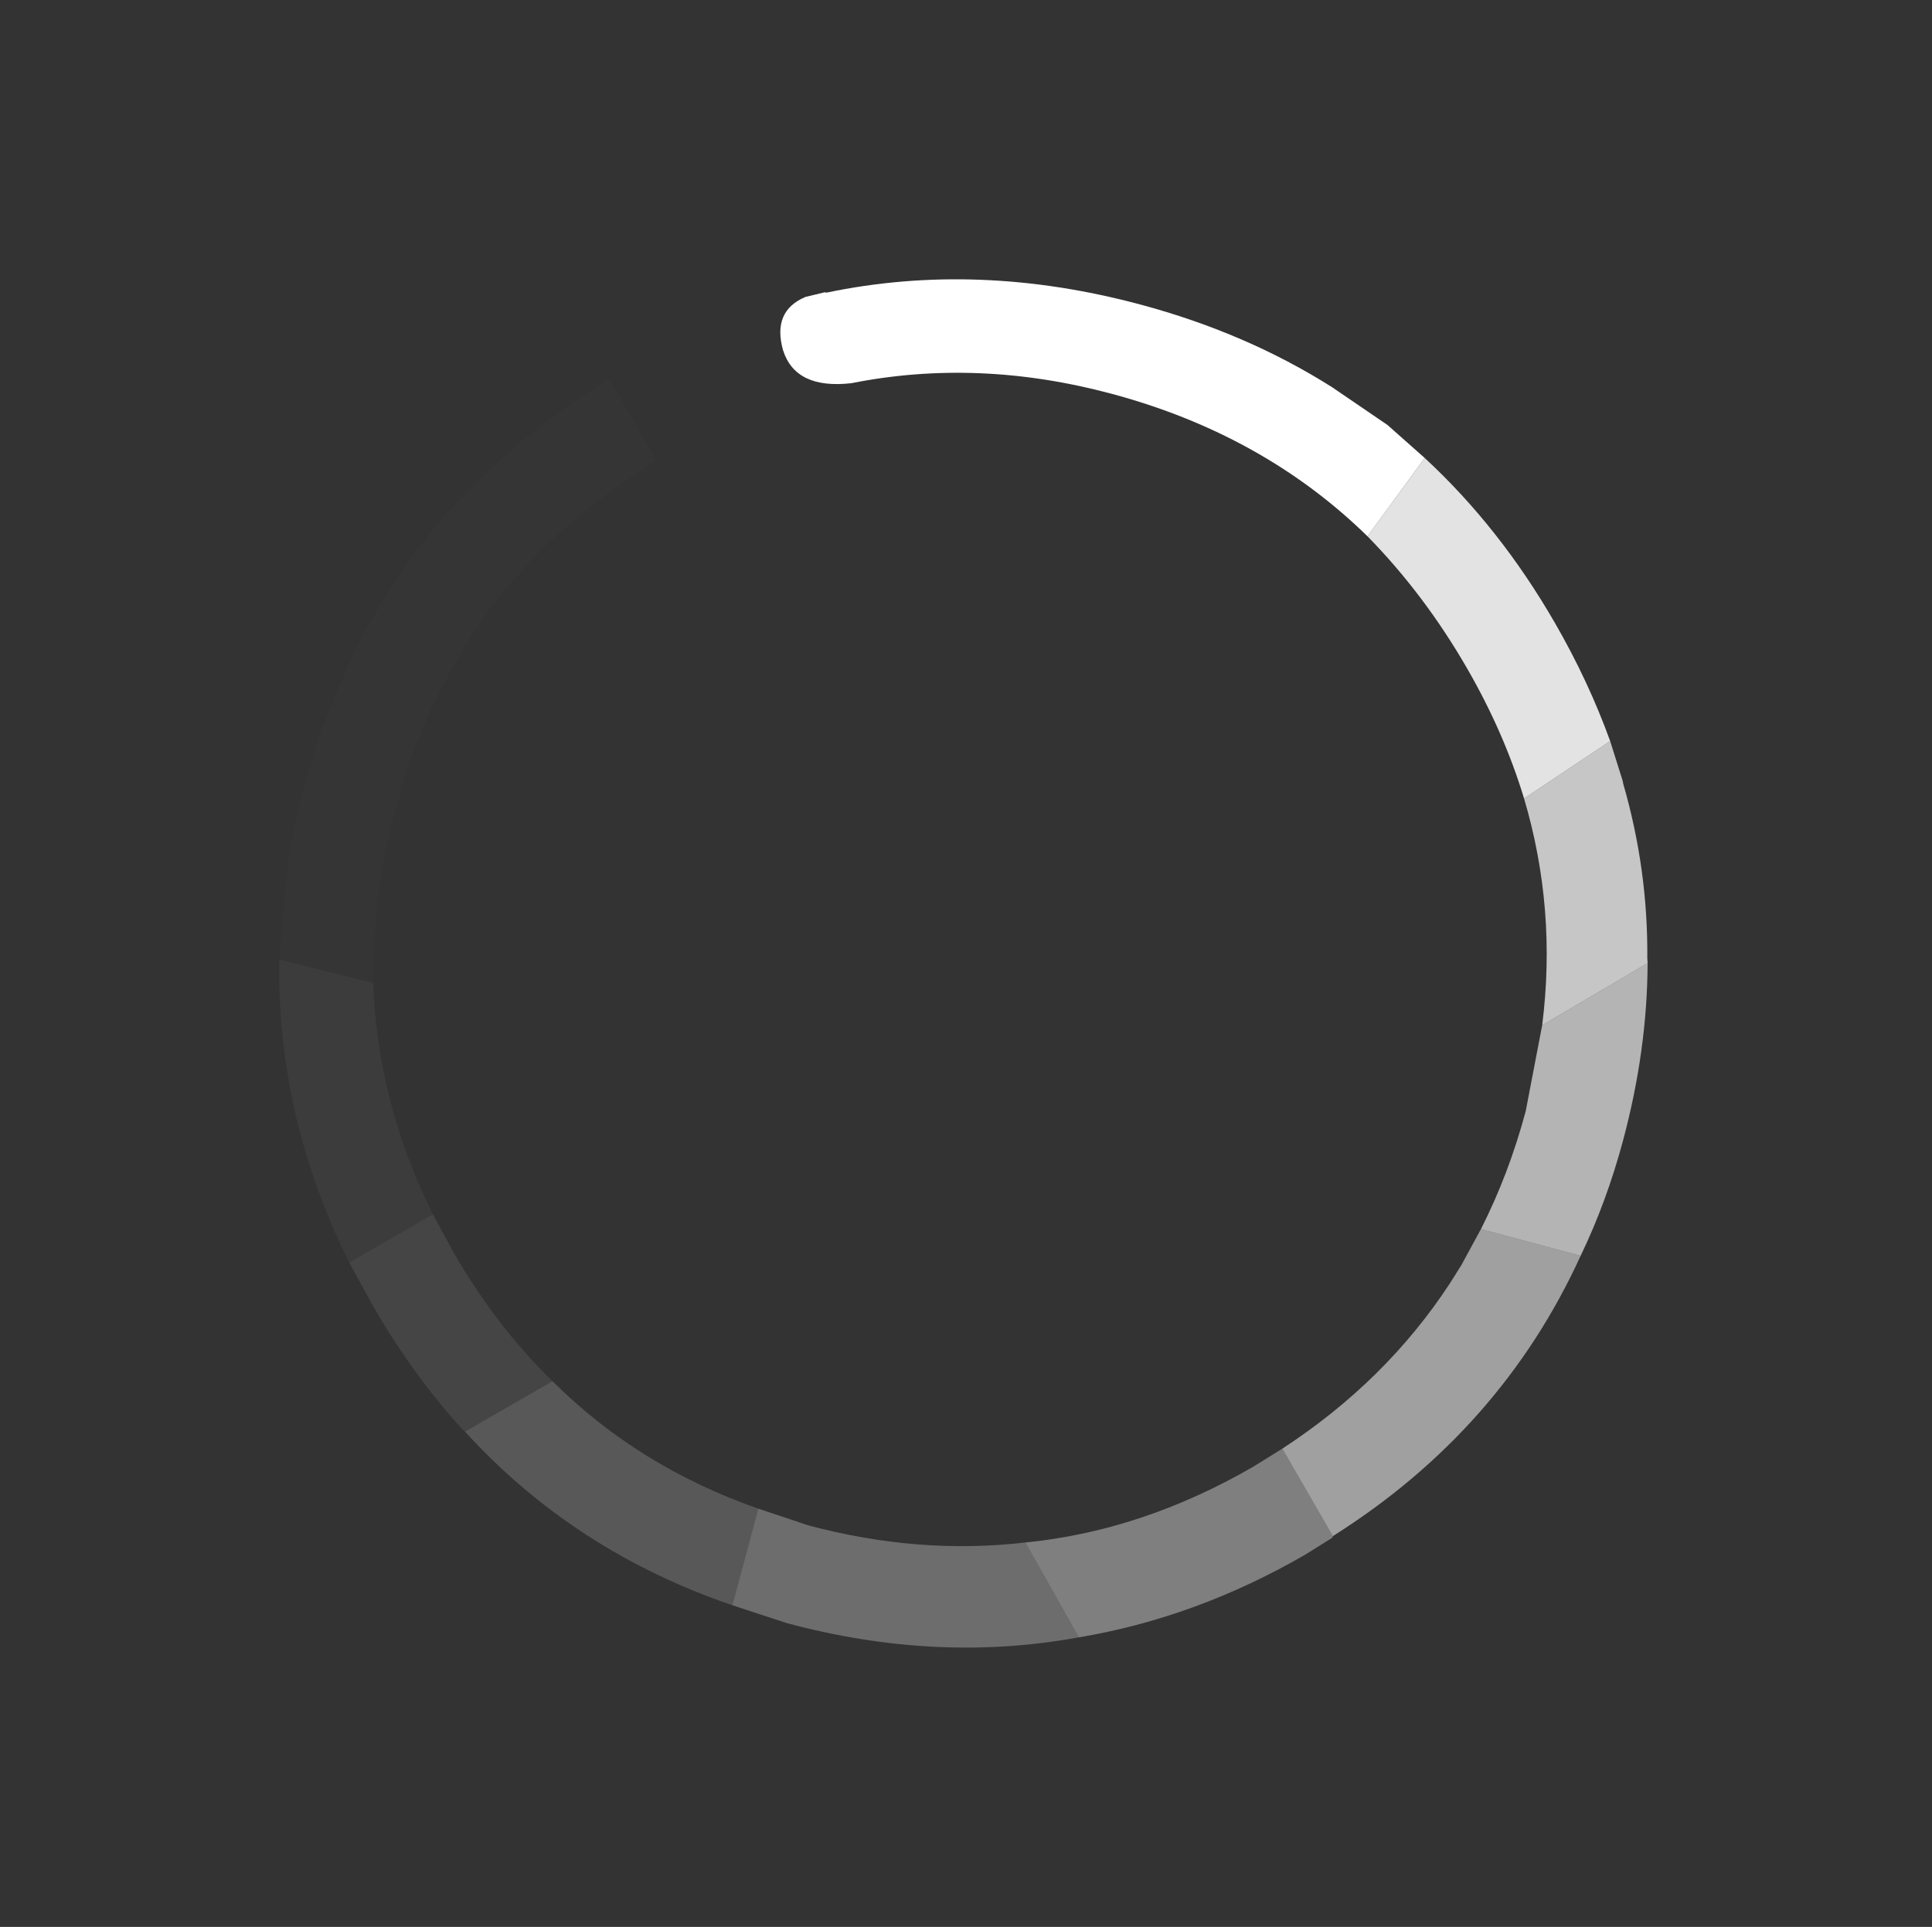 <?xml version="1.0" encoding="UTF-8" standalone="no"?>
<svg xmlns:xlink="http://www.w3.org/1999/xlink" height="60.7px" width="60.85px" xmlns="http://www.w3.org/2000/svg">
  <rect width="100%" height="100%" fill="#333333" stroke="none"/>
  <g transform="matrix(1.0, 0.0, 0.0, 1.0, 8.85, 8.9)">
    <use height="58.4" transform="matrix(1.0, 0.0, 0.0, 1.0, -7.7, -7.7)" width="58.4" xlink:href="#sprite0"/>
    <use height="43.0" transform="matrix(-0.966, -0.259, 0.259, -0.966, 36.7, 47.8)" width="43.0" xlink:href="#sprite2"/>
  </g>
  <defs>
    <g id="sprite0" transform="matrix(1.0, 0.0, 0.0, 1.0, 0.0, 0.0)">
      <use height="58.4" transform="matrix(1.0, 0.0, 0.0, 1.0, 0.0, 0.0)" width="58.4" xlink:href="#sprite1"/>
    </g>
    <g id="sprite1" transform="matrix(1.0, 0.0, 0.0, 1.0, 0.0, 0.0)">
      <use height="58.4" transform="matrix(1.0, 0.0, 0.0, 1.0, 0.0, 0.0)" width="58.4" xlink:href="#shape0"/>
    </g>
    <g id="shape0" transform="matrix(1.0, 0.0, 0.0, 1.0, 0.0, 0.0)">
      <path d="M58.4 29.2 Q58.4 41.3 49.85 49.8 41.3 58.4 29.2 58.4 17.1 58.4 8.55 49.8 0.0 41.3 0.0 29.2 0.0 17.1 8.55 8.5 17.1 0.0 29.2 0.0 41.3 0.0 49.85 8.5 58.4 17.1 58.4 29.2" fill="url(#gradient0)" fill-rule="evenodd" stroke="none"/>
    </g>
    <radialGradient cx="0" cy="0" gradientTransform="matrix(0.036, 0.0, 0.0, 0.036, 29.2, 29.2)" gradientUnits="userSpaceOnUse" id="gradient0" r="819.2" spreadMethod="pad">
      <stop offset="0.098" stop-color="#ffffff" stop-opacity="0.0"/>
      <stop offset="0.541" stop-color="#ffffff" stop-opacity="0.0"/>
      <stop offset="0.678" stop-color="#ffffff" stop-opacity="0.0"/>
      <stop offset="0.839" stop-color="#ffffff" stop-opacity="0.0"/>
    </radialGradient>
    <g id="sprite2" transform="matrix(1.0, 0.0, 0.0, 1.0, 0.0, 0.0)">
      <use height="43.0" transform="matrix(1.0, 0.0, 0.0, 1.0, 0.0, 0.0)" width="43.0" xlink:href="#shape1"/>
    </g>
    <g id="shape1" transform="matrix(1.0, 0.0, 0.0, 1.0, 0.0, 0.0)">
      <path d="M37.05 36.4 L36.7 36.7 Q34.4 39.0 31.75 40.5 32.65 39.8 32.0 38.7 31.3 37.6 29.65 38.25 32.35 36.9 34.65 34.6 L34.95 34.3 37.05 36.4" fill="#006699" fill-opacity="0.0" fill-rule="evenodd" stroke="none"/>
      <path d="M31.75 40.5 L31.2 40.8 31.15 40.8 Q26.8 43.0 21.5 43.0 18.05 43.0 15.0 42.05 L13.0 41.35 11.6 40.65 12.7 37.8 Q16.7 40.05 21.65 40.05 26.0 40.05 29.65 38.25 31.3 37.6 32.0 38.7 32.65 39.8 31.75 40.5" fill="#ffffff" fill-rule="evenodd" stroke="none"/>
      <path d="M11.6 40.65 Q8.75 39.15 6.3 36.7 4.8 35.2 3.65 33.55 L5.8 31.1 Q6.95 32.95 8.6 34.6 10.5 36.5 12.7 37.8 L11.6 40.65" fill="#ffffff" fill-opacity="0.863" fill-rule="evenodd" stroke="none"/>
      <path d="M3.65 33.55 L2.95 32.45 2.9 32.35 Q1.45 29.95 0.75 27.25 L0.7 27.1 3.4 24.35 Q3.9 28.0 5.8 31.1 L3.65 33.55" fill="#ffffff" fill-opacity="0.722" fill-rule="evenodd" stroke="none"/>
      <path d="M0.7 27.1 Q0.0 24.45 0.0 21.5 0.0 19.5 0.35 17.65 L3.6 17.65 Q3.2 19.55 3.2 21.6 L3.4 24.35 0.7 27.1" fill="#ffffff" fill-opacity="0.631" fill-rule="evenodd" stroke="none"/>
      <path d="M0.35 17.65 Q1.35 11.7 5.6 7.1 L7.85 9.35 Q5.25 12.25 4.1 15.75 L3.9 16.4 3.6 17.65 0.35 17.65" fill="#ffffff" fill-opacity="0.533" fill-rule="evenodd" stroke="none"/>
      <path d="M5.6 7.1 L5.6 7.05 6.3 6.3 Q9.1 3.5 12.5 1.95 L14.9 4.4 Q11.45 5.7 8.6 8.55 L7.85 9.35 5.6 7.1" fill="#ffffff" fill-opacity="0.373" fill-rule="evenodd" stroke="none"/>
      <path d="M12.5 1.95 Q16.6 0.0 21.5 0.0 L23.3 0.1 23.3 3.25 21.65 3.15 Q18.05 3.15 14.9 4.4 L12.5 1.95" fill="#ffffff" fill-opacity="0.282" fill-rule="evenodd" stroke="none"/>
      <path d="M23.3 0.1 Q28.55 0.45 32.85 3.2 L30.6 5.45 Q27.3 3.55 23.3 3.25 L23.3 0.1" fill="#ffffff" fill-opacity="0.18" fill-rule="evenodd" stroke="none"/>
      <path d="M32.85 3.2 L32.95 3.25 Q34.9 4.5 36.7 6.3 L37.75 7.4 35.6 9.55 34.65 8.55 Q32.75 6.65 30.6 5.45 L32.85 3.2" fill="#ffffff" fill-opacity="0.09" fill-rule="evenodd" stroke="none"/>
      <path d="M37.75 7.4 Q41.15 11.25 42.35 16.05 L39.3 16.1 Q38.2 12.5 35.6 9.55 L37.75 7.4" fill="#ffffff" fill-opacity="0.043" fill-rule="evenodd" stroke="none"/>
      <path d="M42.35 16.05 L42.9 19.25 42.9 19.3 43.0 20.6 43.0 21.5 42.95 23.25 42.65 25.55 Q42.2 28.1 41.15 30.45 L41.1 30.55 Q39.6 33.7 37.05 36.4 L34.95 34.3 Q37.6 31.55 38.9 28.2 39.75 25.85 40.0 23.25 L40.05 21.6 Q40.05 18.7 39.3 16.1 L42.35 16.05" fill="#ffffff" fill-opacity="0.012" fill-rule="evenodd" stroke="none"/>
    </g>
  </defs>
</svg>
